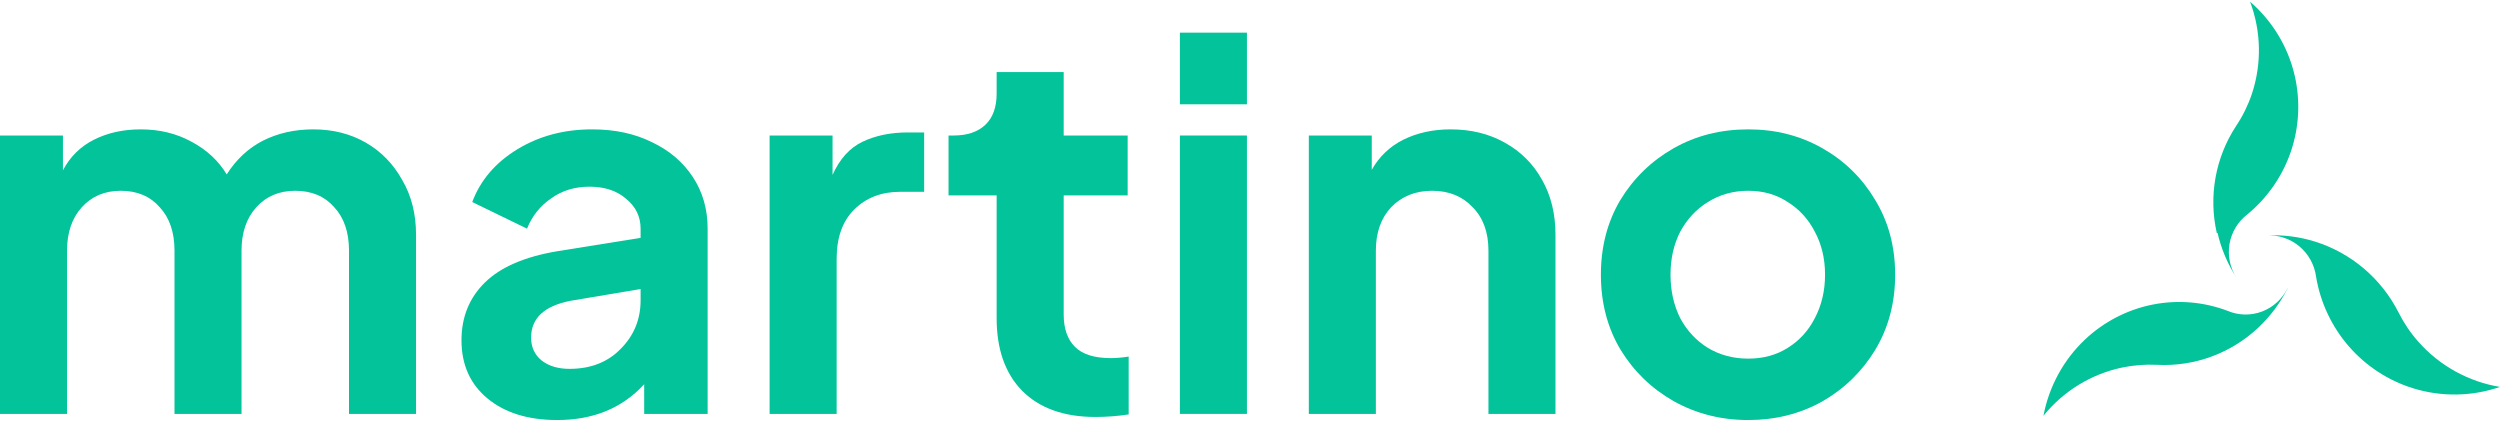 <svg width="166" height="28" viewBox="0 0 166 28" fill="none" xmlns="http://www.w3.org/2000/svg">
<path d="M160.61 22.726C160.077 22.132 159.626 21.469 159.267 20.754C158.7 19.635 157.916 18.641 156.962 17.831C156.007 17.022 154.902 16.413 153.71 16.04C152.668 15.715 151.578 15.578 150.488 15.633C151.281 15.587 152.062 15.845 152.674 16.355C153.286 16.865 153.684 17.588 153.789 18.381C154.075 20.095 154.829 21.694 155.966 23.001C157.103 24.307 158.578 25.27 160.227 25.781C162.112 26.364 164.132 26.333 165.999 25.691C163.92 25.349 162.019 24.303 160.61 22.726Z" fill="#02C39A"/>
<path d="M147.244 15.463C147.487 16.521 147.913 17.529 148.505 18.441C148.073 17.779 147.907 16.98 148.039 16.201C148.171 15.423 148.592 14.723 149.22 14.238C150.551 13.144 151.551 11.705 152.108 10.081C152.664 8.457 152.756 6.711 152.372 5.038C151.934 3.125 150.894 1.399 149.403 0.11C150.146 2.08 150.188 4.241 149.524 6.238C149.27 6.992 148.917 7.709 148.473 8.371C147.793 9.411 147.329 10.576 147.11 11.796C146.891 13.017 146.92 14.27 147.197 15.479L147.244 15.463Z" fill="#02C39A"/>
<path d="M151.889 19.146C151.536 19.858 150.932 20.408 150.198 20.686C149.463 20.964 148.652 20.95 147.927 20.646C146.33 20.038 144.597 19.893 142.924 20.227C141.25 20.562 139.701 21.363 138.449 22.54C137.022 23.889 136.054 25.663 135.684 27.607C137.011 25.969 138.849 24.841 140.894 24.408C141.662 24.248 142.446 24.186 143.229 24.224C144.458 24.288 145.686 24.102 146.843 23.677C147.999 23.251 149.06 22.595 149.962 21.746C150.752 21 151.408 20.121 151.899 19.146H151.889Z" fill="#02C39A"/>
<path d="M0 27.483H4.451V16.643C4.451 15.443 4.78 14.48 5.437 13.755C6.094 13.03 6.954 12.668 8.019 12.668C9.106 12.668 9.967 13.03 10.601 13.755C11.258 14.457 11.587 15.42 11.587 16.643V27.483H16.038V16.643C16.038 15.443 16.367 14.48 17.024 13.755C17.68 13.03 18.541 12.668 19.606 12.668C20.693 12.668 21.554 13.03 22.189 13.755C22.845 14.457 23.174 15.42 23.174 16.643V27.483H27.625V15.59C27.625 14.208 27.319 12.996 26.708 11.954C26.119 10.889 25.314 10.062 24.295 9.474C23.276 8.885 22.109 8.59 20.795 8.59C19.572 8.59 18.462 8.839 17.465 9.338C16.491 9.836 15.687 10.584 15.053 11.58C14.509 10.674 13.728 9.949 12.708 9.406C11.711 8.862 10.59 8.59 9.344 8.59C8.189 8.59 7.158 8.817 6.252 9.27C5.346 9.723 4.655 10.402 4.179 11.308V8.998H0V27.483Z" fill="#02C39A"/>
<path d="M36.998 27.89C39.399 27.89 41.324 27.097 42.774 25.512V27.483H46.987V15.182C46.987 13.891 46.659 12.747 46.002 11.75C45.345 10.753 44.439 9.983 43.284 9.44C42.151 8.873 40.826 8.59 39.308 8.59C37.451 8.59 35.797 9.032 34.347 9.915C32.897 10.799 31.901 11.965 31.357 13.415L34.993 15.182C35.333 14.344 35.865 13.676 36.59 13.177C37.315 12.656 38.164 12.396 39.138 12.396C40.158 12.396 40.973 12.668 41.585 13.211C42.219 13.732 42.536 14.389 42.536 15.182V15.794L37.032 16.677C34.857 17.04 33.248 17.73 32.206 18.75C31.165 19.769 30.643 21.049 30.643 22.59C30.643 24.221 31.221 25.512 32.376 26.463C33.532 27.415 35.072 27.89 36.998 27.89ZM35.265 22.42C35.265 21.128 36.137 20.313 37.881 19.973L42.536 19.192V19.939C42.536 21.208 42.094 22.284 41.211 23.167C40.35 24.051 39.218 24.492 37.813 24.492C37.066 24.492 36.454 24.311 35.978 23.949C35.502 23.564 35.265 23.054 35.265 22.42Z" fill="#02C39A"/>
<path d="M51.102 27.483H55.553V17.187C55.553 15.782 55.938 14.695 56.708 13.925C57.501 13.132 58.52 12.736 59.766 12.736H61.363V8.794H60.276C59.143 8.794 58.147 8.998 57.286 9.406C56.425 9.813 55.757 10.55 55.281 11.614V8.998H51.102V27.483Z" fill="#02C39A"/>
<path d="M72.735 27.686C73.483 27.686 74.219 27.63 74.944 27.517V23.677C74.513 23.745 74.117 23.779 73.755 23.779C72.667 23.779 71.874 23.53 71.376 23.031C70.878 22.533 70.629 21.819 70.629 20.89V12.973H74.876V8.998H70.629V4.784H66.177V6.212C66.177 7.118 65.928 7.809 65.43 8.284C64.931 8.76 64.229 8.998 63.323 8.998H62.983V12.973H66.177V21.128C66.177 23.19 66.744 24.798 67.876 25.953C69.031 27.109 70.651 27.686 72.735 27.686Z" fill="#02C39A"/>
<path d="M78.345 6.925H82.796V2.168H78.345V6.925ZM78.345 27.483H82.796V8.998H78.345V27.483Z" fill="#02C39A"/>
<path d="M86.906 27.483H91.357V16.643C91.357 15.443 91.697 14.48 92.377 13.755C93.079 13.03 93.985 12.668 95.095 12.668C96.205 12.668 97.1 13.03 97.779 13.755C98.481 14.457 98.833 15.42 98.833 16.643V27.483H103.284V15.59C103.284 14.208 102.989 12.996 102.4 11.954C101.812 10.889 100.985 10.062 99.92 9.474C98.878 8.885 97.677 8.59 96.318 8.59C95.163 8.59 94.121 8.817 93.192 9.27C92.286 9.723 91.584 10.391 91.085 11.274V8.998H86.906V27.483Z" fill="#02C39A"/>
<path d="M116.086 27.89C117.876 27.89 119.507 27.483 120.979 26.667C122.452 25.829 123.63 24.685 124.513 23.235C125.397 21.763 125.838 20.098 125.838 18.24C125.838 16.383 125.397 14.729 124.513 13.279C123.652 11.829 122.486 10.685 121.013 9.847C119.541 9.009 117.899 8.59 116.086 8.59C114.252 8.59 112.598 9.009 111.125 9.847C109.653 10.685 108.475 11.829 107.592 13.279C106.731 14.729 106.3 16.383 106.3 18.24C106.3 20.098 106.731 21.751 107.592 23.201C108.475 24.651 109.653 25.795 111.125 26.633C112.621 27.471 114.274 27.89 116.086 27.89ZM116.086 23.813C115.09 23.813 114.195 23.575 113.402 23.099C112.632 22.623 112.02 21.967 111.567 21.128C111.137 20.268 110.922 19.305 110.922 18.24C110.922 17.175 111.137 16.224 111.567 15.386C112.02 14.548 112.632 13.891 113.402 13.415C114.195 12.917 115.09 12.668 116.086 12.668C117.083 12.668 117.955 12.917 118.703 13.415C119.473 13.891 120.073 14.548 120.504 15.386C120.957 16.224 121.183 17.175 121.183 18.24C121.183 19.305 120.957 20.268 120.504 21.128C120.073 21.967 119.473 22.623 118.703 23.099C117.955 23.575 117.083 23.813 116.086 23.813Z" fill="#02C39A"/>
</svg>
